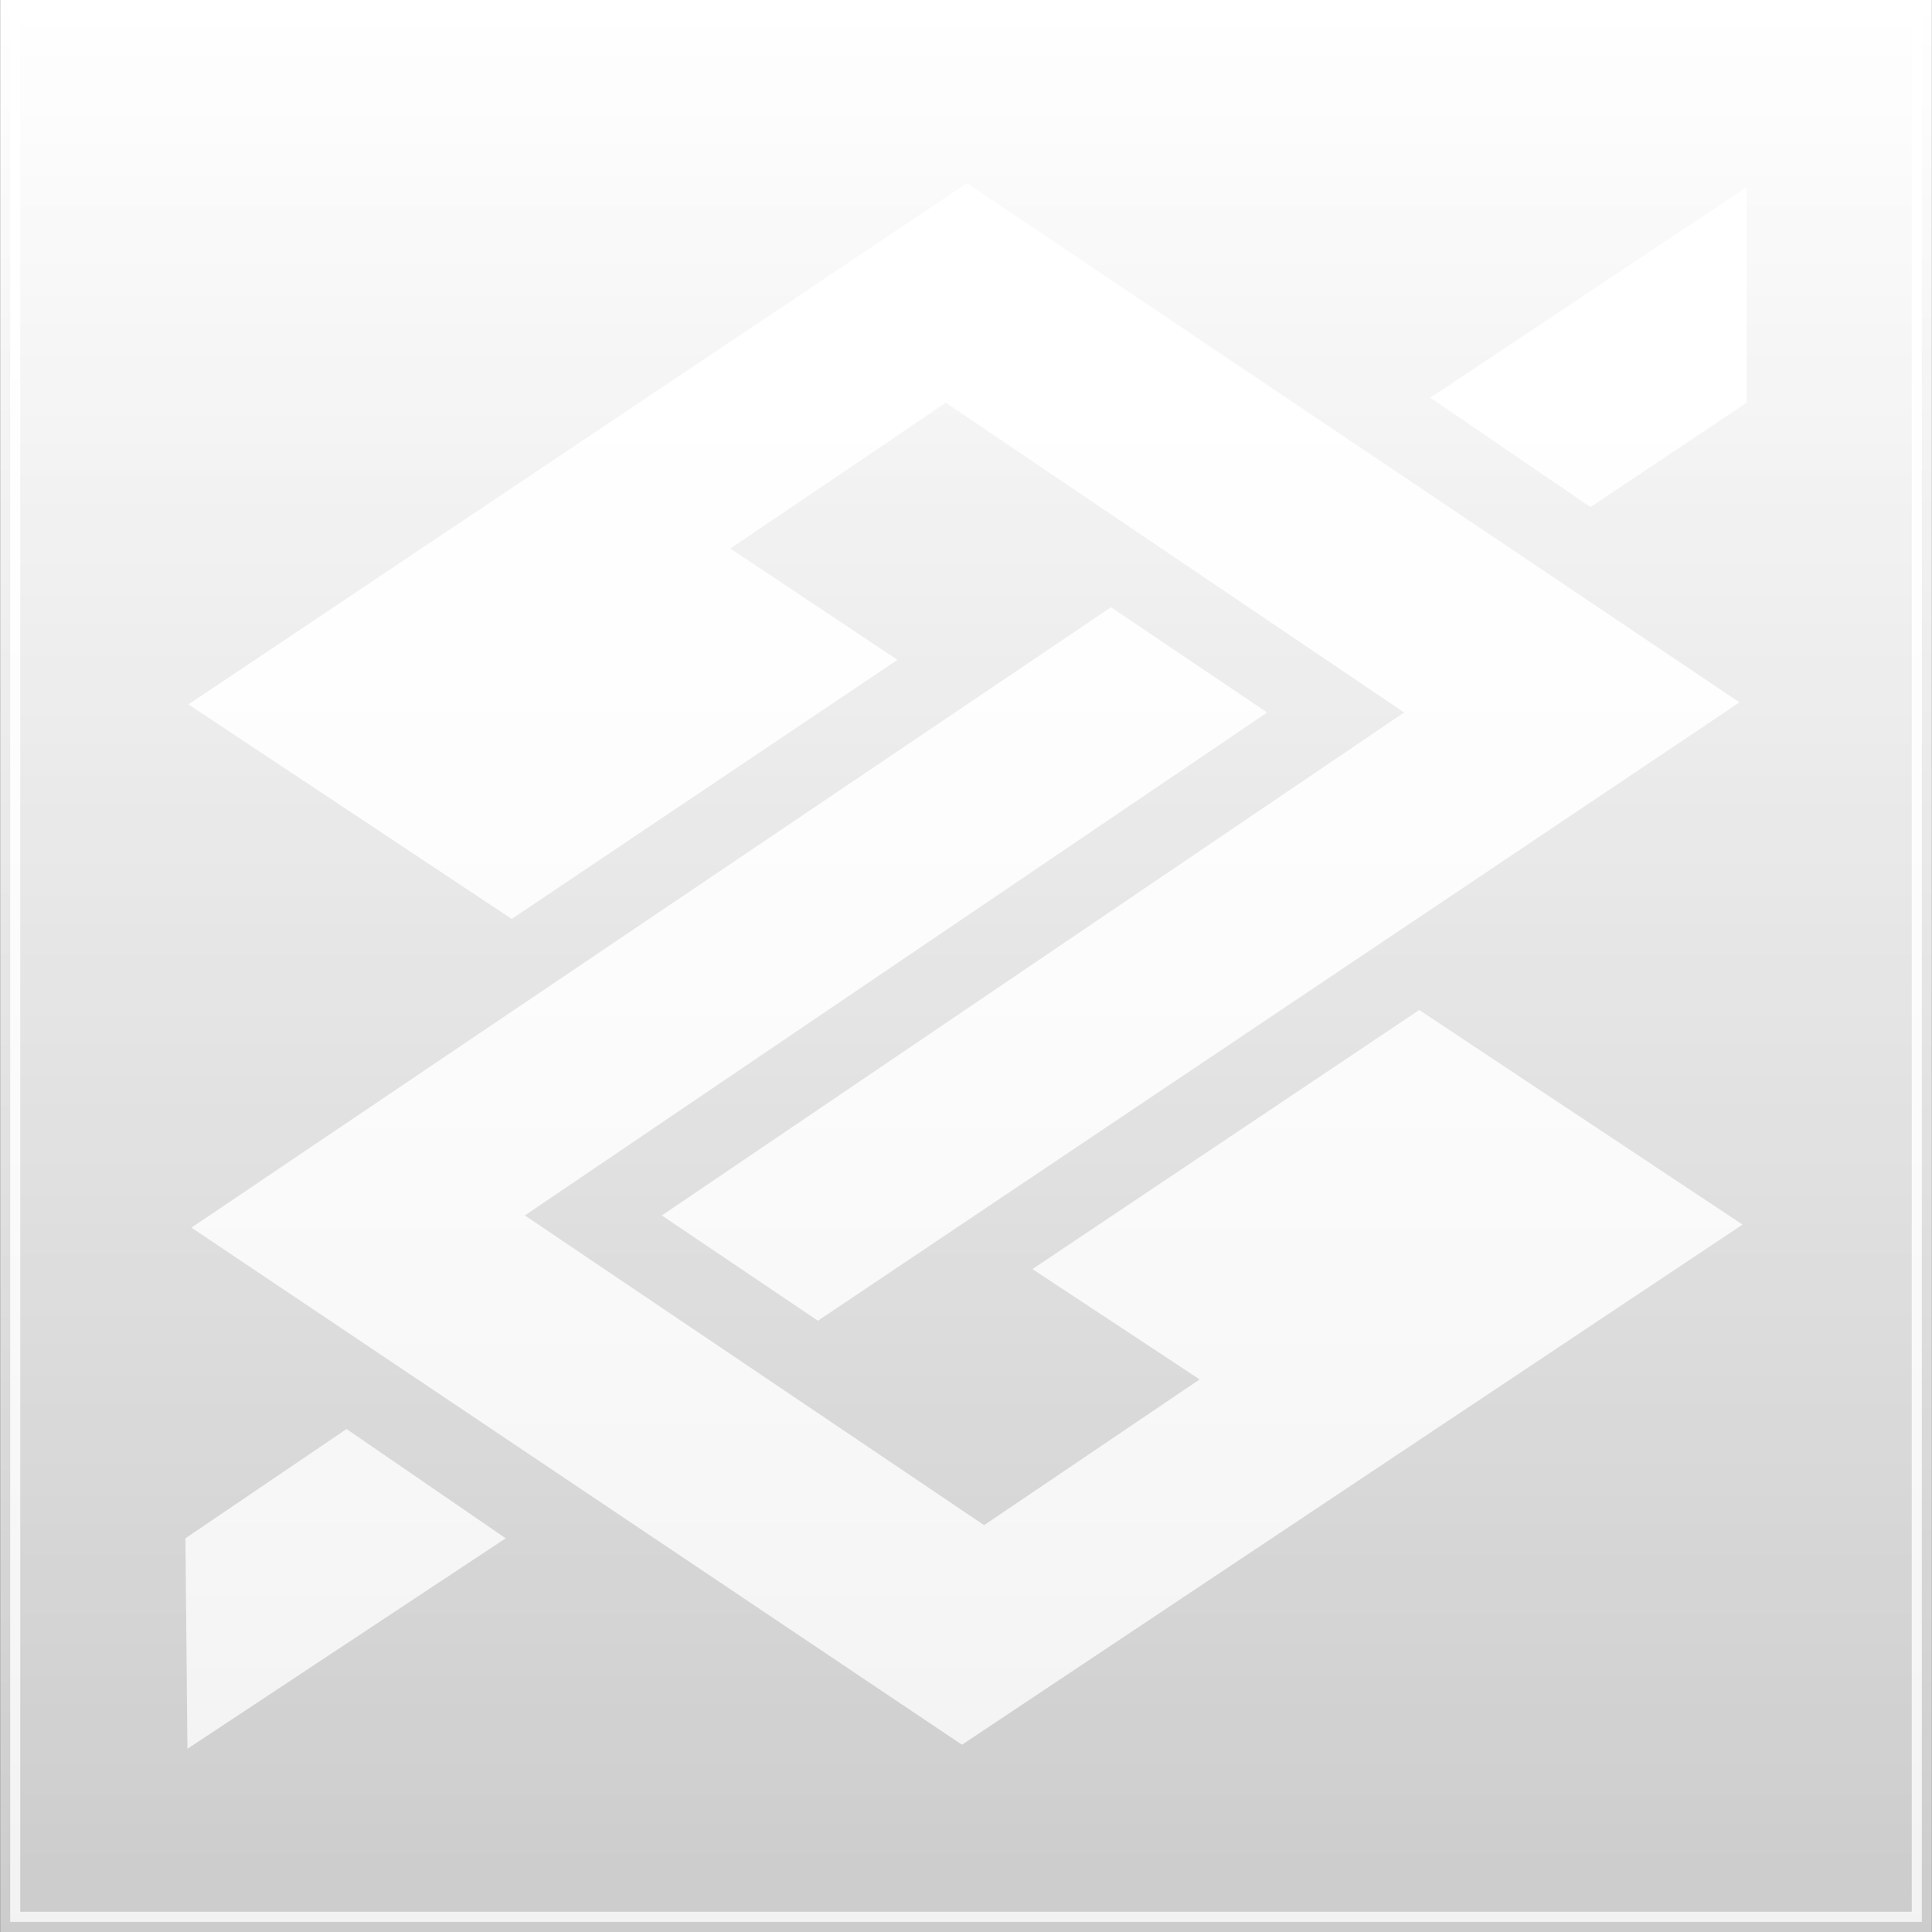 <svg width="50" height="50" viewBox="0 0 50 50" fill="none" xmlns="http://www.w3.org/2000/svg">
<rect x="0" y="0" width="50" height="50" fill="#333333" stroke="none"/>
<g clip-path="url(#clip0_603_246)">
<path fill-rule="evenodd" clip-rule="evenodd" d="M0.264 0.262H49.737V49.738H0.264V0.262Z" fill="url(#paint0_linear_603_246)"/>
<path d="M49.998 50H0.003V0H49.998V50ZM0.524 49.476H49.476V0.524H0.524V49.476Z" fill="url(#paint1_linear_603_246)"/>
<path fill-rule="evenodd" clip-rule="evenodd" d="M21.168 34.18L17.128 31.456L36.339 18.439L24.479 10.424L18.901 14.196L23.227 17.077L13.244 23.782L4.877 18.23L25.026 4.741L45.019 18.177L21.168 34.18ZM28.753 15.715L32.794 18.439L13.583 31.456L25.469 39.471L31.047 35.699L26.72 32.844L36.73 26.139L45.097 31.692L24.896 45.154L4.955 31.771L28.753 15.715ZM13.088 39.811L8.969 36.983L4.799 39.811L4.851 45.259L13.088 39.811ZM37.016 10.293L41.161 13.122L45.201 10.424V4.845L37.016 10.293Z" fill="url(#paint2_linear_603_246)"/>
</g>
<defs>
<linearGradient id="paint0_linear_603_246" x1="25" y1="0.262" x2="25" y2="49.738" gradientUnits="userSpaceOnUse">
<stop stop-color="white"/>
<stop offset="1" stop-color="white" stop-opacity="0.75"/>
</linearGradient>
<linearGradient id="paint1_linear_603_246" x1="25" y1="0" x2="25" y2="50" gradientUnits="userSpaceOnUse">
<stop stop-color="white"/>
<stop offset="1" stop-color="white" stop-opacity="0.75"/>
</linearGradient>
<linearGradient id="paint2_linear_603_246" x1="25" y1="4.741" x2="25" y2="45.259" gradientUnits="userSpaceOnUse">
<stop stop-color="white"/>
<stop offset="1" stop-color="white" stop-opacity="0.75"/>
</linearGradient>
<clipPath id="clip0_603_246">
<rect width="50" height="50" fill="white"/>
</clipPath>
</defs>
</svg>
